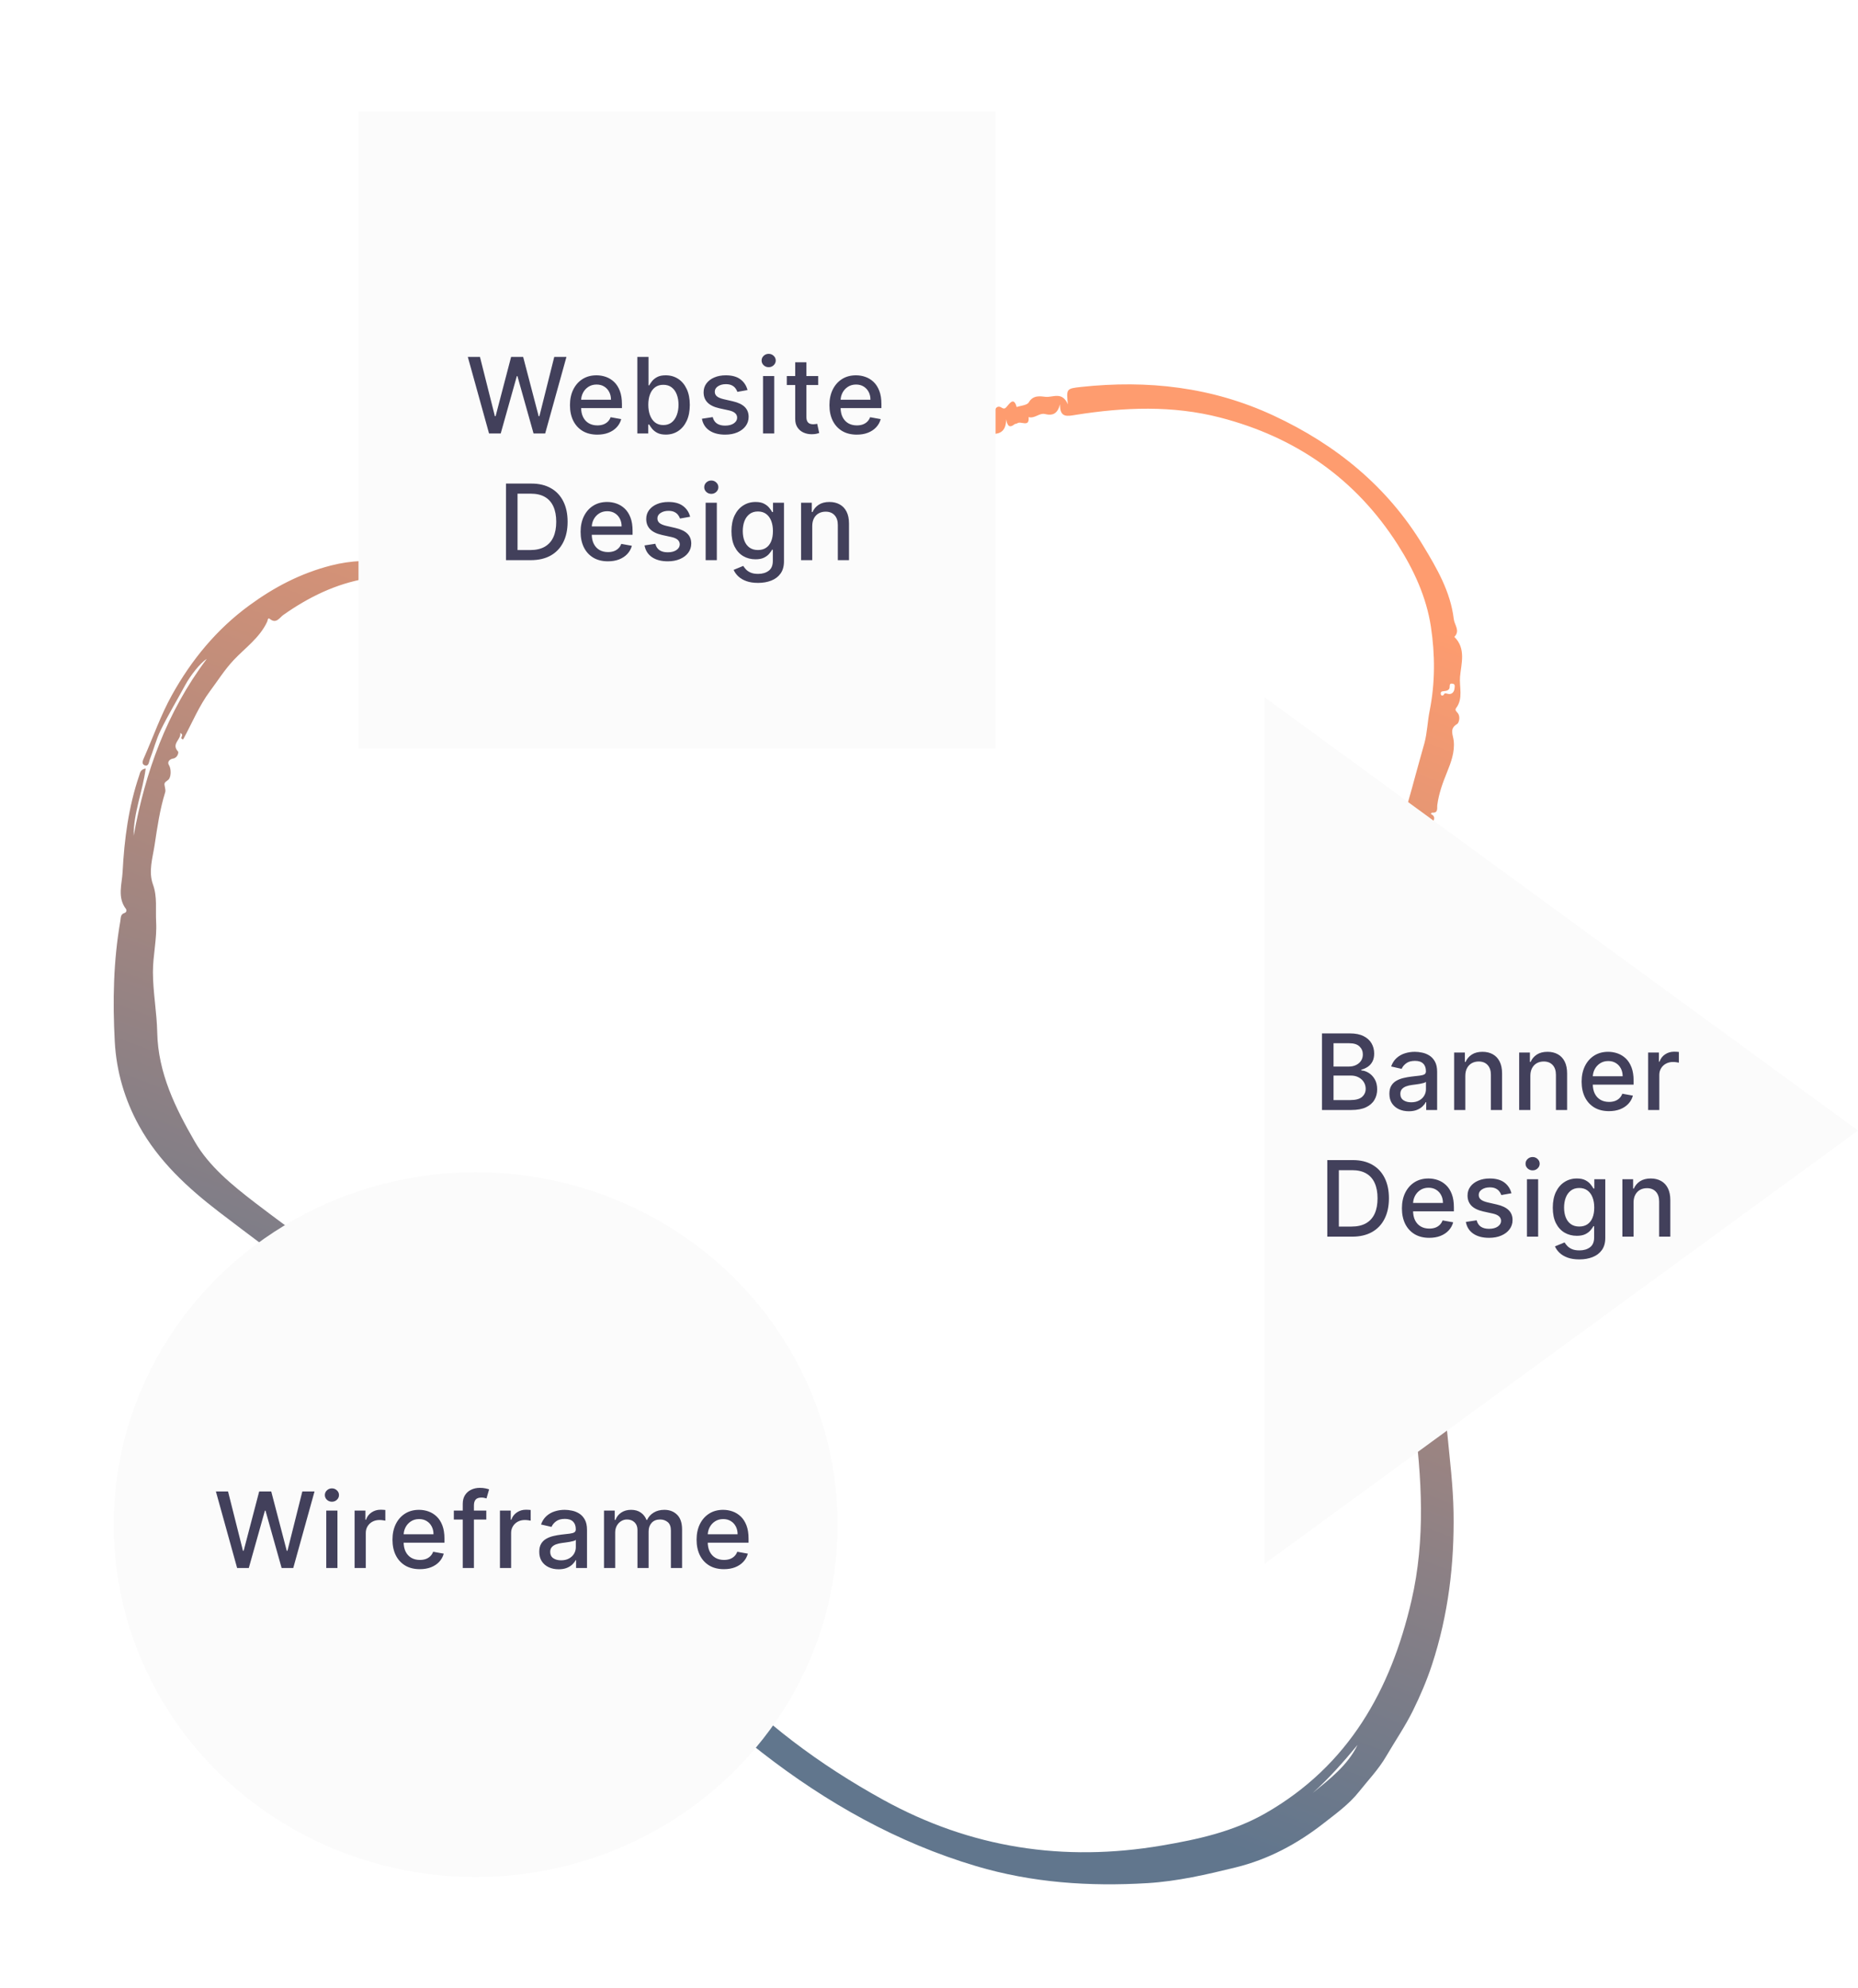 <svg width="572" height="612" viewBox="0 0 572 612" fill="none" xmlns="http://www.w3.org/2000/svg">
<path fill-rule="evenodd" clip-rule="evenodd" d="M444.43 213.979C444.735 213.067 445.378 213.629 446.068 213.669C447.043 213.727 447.676 213.012 447.786 211.958C447.847 211.363 448.058 210.65 447.256 210.487C445.831 210.198 446.544 211.58 446.126 212.11C445.522 212.873 444.716 212.676 443.977 212.864C443.545 212.974 443.448 213.436 443.595 213.844C443.717 214.178 443.999 214.23 444.43 213.979ZM404.121 551.999C409.401 547.695 414.841 543.53 417.934 537.212C413.624 542.421 409.157 547.48 404.121 551.999ZM419.853 312.503C418.348 313.955 417.718 313.345 417.81 311.555C417.943 309.002 418.364 306.469 418.605 303.923C419.223 297.423 421.022 291.113 422.667 284.805C422.957 283.692 423.103 280.928 425.772 282.741C426.314 281.781 427.861 282.719 428.277 281.301C428.831 279.41 426.882 280.531 426.787 280.016C426.447 278.162 424.664 276.52 425.242 274.709C426.127 271.944 426.804 269.135 427.592 266.352C428.518 263.08 429.688 259.877 430.65 256.615C432.446 250.507 434.255 244.399 435.887 238.246C436.718 235.117 437.638 232.015 438.492 228.899C439.386 225.637 439.461 222.162 440.128 218.827C441.851 210.205 441.809 201.467 440.511 192.919C439.133 183.844 435.275 175.462 430.301 167.669C417.323 147.339 398.835 134.558 375.633 128.552C360.974 124.757 346.092 125.37 331.253 127.709C328.72 128.108 326.227 128.833 326.35 124.456C325.583 127.301 324.208 128.09 321.625 127.458C320.019 127.066 318.507 128.948 316.66 128.414C317.012 131.746 314.256 129.503 313.196 130.318C312.972 130.491 312.567 130.432 312.348 130.606C310.643 131.965 310.096 130.959 309.761 129.052C309.738 132.32 308.3 133.738 305.318 133.566C303.918 133.484 302.321 134.694 302.188 135.3C301.758 137.282 300.164 137.608 298.904 137.998C296.434 138.762 294.405 139.873 292.201 141.34C289.135 143.382 285.56 144.861 282.632 147.276C281.013 148.611 278.569 148.697 277.338 149.849C275.608 151.471 272.938 151.844 271.824 154.147C271.761 154.281 271.239 154.345 271.041 154.238C269.959 153.649 269.778 153.597 269.575 154.845C269.409 155.867 268.796 156.406 268.088 156.513C266.143 156.805 265.036 158.88 262.827 158.704C261.98 158.637 260.898 159.273 260.45 160.323C259.011 163.706 255.802 165.276 253.003 167.073C247.849 170.377 242.797 173.849 237.628 177.13C233.301 179.876 229.005 182.821 224.491 185.123C218.131 188.369 211.376 190.797 204.233 192.318C188.082 195.755 172.237 195.376 156.73 189.69C146.969 186.11 137.482 181.773 127.271 179.503C122.535 178.451 117.676 177.301 112.89 178.106C103.428 179.698 94.97 183.846 87.151 189.375C86.087 190.127 85.057 192.192 83.04 190.526C82.432 190.025 82.419 191.043 82.248 191.412C79.977 196.323 75.487 199.451 71.949 203.206C69.141 206.186 67.031 209.589 64.671 212.747C61.326 217.222 59.146 222.561 56.453 227.524C56.4 227.621 56.153 227.614 56.194 227.603C55.089 227.096 56.951 226.367 55.489 225.655C55.841 227.716 52.585 228.978 54.83 231.388C55.029 231.601 54.749 233.321 53.244 233.547C52.566 233.648 51.264 234.354 52.037 235.593C52.756 236.747 52.714 239.396 51.772 240.103C50.483 241.07 50.505 241.065 50.788 242.429C50.889 242.912 50.995 243.467 50.856 243.912C49.207 249.202 48.424 254.675 47.605 260.114C46.999 264.138 45.627 268.261 47.103 272.34C48.47 276.121 47.852 279.982 48.066 283.816C48.359 289.02 47.071 294.096 47.081 299.295C47.092 305.533 48.283 311.657 48.404 317.851C48.65 330.326 54.045 341.223 59.979 351.495C64.339 359.043 71.491 364.888 78.582 370.329C90.926 379.798 103.811 388.572 115.58 398.78C126.573 408.313 137.444 417.979 147.511 428.5C157.992 439.454 168.817 450.139 177.778 462.405C190.852 480.304 204.754 497.549 219.71 513.872C234.701 530.232 252.388 543.336 271.889 554.095C298.867 568.978 327.482 573.315 357.667 568.18C368.753 566.292 379.684 563.924 389.67 558.192C415.23 543.52 428.183 520.251 434.546 492.721C438.896 473.901 437.724 454.799 435.229 435.813C434.241 428.301 434.128 420.666 432.127 413.288C430.827 408.493 430.623 403.466 428.852 398.74C428.218 397.05 429.181 394.654 428.35 393.173C426.842 390.484 426.476 387.497 425.27 384.775C424.316 382.622 425.201 380.08 424.234 378.111C422.313 374.193 422.053 369.914 420.919 365.839C418.488 357.103 418.164 348.021 416.785 339.11C416.239 335.59 416.649 332.062 416.552 328.541C416.371 322.011 417.36 318.217 419.704 313.9C419.92 313.503 419.792 312.923 419.84 312.456C420.644 313.192 421.009 314.712 422.623 313.994C424.617 313.106 422.628 312.042 422.759 311.075C422.85 310.417 423.307 309.624 422.028 309.666C421.11 309.696 420.497 309.904 420.624 311.046C420.687 311.611 420.518 312.232 419.853 312.503ZM433.601 386.394C433.913 386.637 434.502 386.886 434.498 387.125C434.411 392.16 437.392 396.361 438.281 401.114C439.289 406.5 440.47 411.844 441.665 417.192C443.436 425.12 444.789 433.099 445.558 441.241C446.326 449.357 447.357 457.468 447.488 465.609C447.748 481.541 445.865 497.189 440.866 512.461C439.256 517.381 437.212 522.124 434.977 526.658C432.61 531.463 429.466 536.048 426.752 540.698C424.35 544.814 421.152 548.111 418.314 551.688C415.332 555.449 411.24 558.402 407.395 561.404C399.336 567.696 390.441 572.451 380.43 574.91C371.478 577.111 362.498 579.192 353.255 579.755C335.386 580.841 317.698 579.635 300.492 574.511C276.202 567.277 254.541 555.067 234.579 539.557C209.995 520.456 190.993 496.297 172.407 471.82C157.367 452.011 140.583 433.938 122.459 416.933C105.285 400.819 86.045 387.406 67.442 373.131C57.812 365.741 48.832 357.482 42.841 346.651C38.378 338.586 35.83 329.856 35.333 320.678C34.662 308.265 34.897 295.854 37.047 283.552C37.211 282.61 37.04 281.481 38.331 281.077C38.958 280.882 39.043 280.198 38.769 279.834C36.059 276.254 37.548 272.215 37.742 268.461C38.261 258.377 39.578 248.375 42.86 238.738C43.146 237.896 43.17 236.899 44.857 236.598C43.926 243.658 41.088 250.25 41.145 257.299C44.72 237.685 51.288 219.332 63.634 202.876C61.715 204.021 58.626 207.963 57.099 210.779C54.562 215.46 51.811 220.036 49.461 224.808C48.053 227.67 47.291 230.841 46.114 233.826C45.835 234.534 45.823 236.028 44.585 235.62C43.416 235.235 44.017 234.005 44.354 233.244C47.197 226.804 49.504 220.129 52.945 213.951C58.967 203.143 66.651 193.781 76.697 186.417C84.38 180.785 92.53 176.497 101.962 174.083C114.404 170.9 125.956 173.618 137.724 176.852C147.494 179.537 156.429 184.54 166.354 186.75C175.176 188.715 183.961 188.319 192.888 187.232C205.093 185.746 215.686 180.66 225.754 174.111C230.162 171.244 234.422 168.151 238.786 165.215C240.021 164.385 241.256 162.842 242.912 164.707C243.155 164.981 243.802 164.886 243.961 164.457C244.509 162.975 243.346 164.324 243.042 163.952C242.045 162.734 243.175 162.336 243.799 161.885C247.717 159.052 251.676 156.275 255.621 153.48C265.922 146.183 276.454 139.245 287.682 133.431C291.744 131.328 295.749 128.89 300.281 128.094C301.491 127.881 303.901 126.059 304.912 128.952C305.737 128.401 306.007 127.619 306.176 126.673C306.375 125.551 307.196 124.76 308.304 125.469C309.199 126.042 309.533 125.709 310.015 125.121C311.093 123.803 312.189 122.402 312.992 125.317C314.278 124.859 316.21 124.77 316.723 123.875C318.057 121.539 320.33 122.003 321.906 122.172C324.13 122.411 326.991 120.391 328.751 124.496C328.274 119.74 328.262 119.625 332.744 119.138C353.288 116.912 373.141 119.129 392.089 127.949C411.318 136.901 427.106 149.784 438.102 167.952C442.331 174.94 446.549 182.129 447.558 190.607C447.777 192.464 449.606 194.16 447.734 196.076C451.401 199.666 449.839 204.388 449.484 208.314C449.2 211.459 450.535 215.043 448.273 218C447.776 218.652 448.471 219.121 448.805 219.562C449.712 220.762 449.077 222.608 448.62 222.875C446.111 224.341 447.336 226.177 447.541 228.095C447.902 231.478 446.709 234.729 445.478 237.744C444.141 241.02 442.966 244.272 442.491 247.761C442.339 248.882 442.87 250.331 440.864 250.19C440.742 250.181 440.602 250.438 440.469 250.573C443.262 251.912 439.479 253.95 440.979 255.457C441.137 255.615 441.154 256.228 441.035 256.298C437.685 258.308 439.431 262.351 437.515 265.01C436.455 266.482 437.554 268.715 436.561 270.441C436.446 270.641 436.665 271.213 436.598 271.237C433.669 272.246 434.924 275.88 432.703 277.355C431.653 278.053 432.135 279.127 432.377 280.09C432.513 280.631 433.819 279.24 433.263 280.535C432.368 282.626 432.344 284.85 431.841 286.965C431.091 290.121 429.341 288.02 427.837 287.061C429.03 288.577 428.34 291.003 430.584 291.856C431.197 292.09 430.804 292.48 430.695 292.8C429.47 296.384 429.068 300.153 428.177 303.808C427.761 305.518 427.126 307.27 426.162 308.721C425.425 309.833 425.351 311.02 425.751 311.831C426.303 312.954 427.207 313.207 425.094 313.481C423.786 313.651 425.278 314.911 425.581 315.569C426.052 316.588 426.722 317.426 426.06 318.641C425.344 319.955 424.206 319.002 423.207 319.03C423.619 320.269 424.723 319.908 425.291 320.47C425.72 320.892 426.456 321.346 425.814 321.917C423.109 324.331 425.241 326.608 425.655 329.099C426.279 332.876 426.42 336.795 426.234 340.627C425.984 345.787 427.321 350.69 428.001 355.699C428.82 361.74 430.761 367.567 431.384 373.652C431.604 375.799 433.22 377.893 432.699 379.965C432.079 382.426 434.688 384.14 433.651 386.463C432.419 385.942 431.426 384.811 429.702 384.87C429.889 385.448 429.957 385.83 430.131 386.156C430.609 387.051 430.523 388.155 429.725 388.421C428.679 388.772 428.594 387.708 428.549 386.857C428.483 385.624 427.399 386.17 426.797 385.871C426.549 386.318 426.936 386.417 427.099 386.635C429.592 389.948 429.581 389.939 432.342 387.125C432.67 386.792 433.176 386.633 433.601 386.394Z" fill="url(#paint0_linear_10_66)"/>
<g filter="url(#filter0_d_10_66)">
<rect x="110.368" y="36" width="196.119" height="196.119" fill="#FBFBFB"/>
</g>
<g filter="url(#filter1_d_10_66)">
<path d="M572 349.696L389.277 483.103V216.289L572 349.696Z" fill="#FBFBFB"/>
</g>
<g filter="url(#filter2_d_10_66)">
<ellipse cx="146.431" cy="471.088" rx="111.431" ry="108.493" fill="#FBFBFB"/>
</g>
<path d="M73.002 482.741L66.463 459.165H70.204L74.798 477.422H75.016L79.794 459.165H83.5L88.278 477.434H88.496L93.078 459.165H96.831L90.281 482.741H86.701L81.739 465.082H81.555L76.593 482.741H73.002ZM100.446 482.741V465.059H103.888V482.741H100.446ZM102.184 462.331C101.586 462.331 101.072 462.131 100.642 461.732C100.22 461.325 100.009 460.842 100.009 460.282C100.009 459.714 100.22 459.23 100.642 458.831C101.072 458.425 101.586 458.221 102.184 458.221C102.783 458.221 103.293 458.425 103.715 458.831C104.145 459.23 104.36 459.714 104.36 460.282C104.36 460.842 104.145 461.325 103.715 461.732C103.293 462.131 102.783 462.331 102.184 462.331ZM109.167 482.741V465.059H112.494V467.868H112.678C113 466.916 113.568 466.168 114.382 465.623C115.203 465.071 116.131 464.794 117.167 464.794C117.382 464.794 117.636 464.802 117.927 464.817C118.226 464.833 118.46 464.852 118.629 464.875V468.167C118.491 468.129 118.246 468.087 117.893 468.041C117.54 467.987 117.187 467.96 116.834 467.96C116.02 467.96 115.295 468.133 114.658 468.478C114.029 468.816 113.53 469.288 113.161 469.894C112.793 470.492 112.609 471.175 112.609 471.943V482.741H109.167ZM129.244 483.098C127.502 483.098 126.001 482.725 124.743 481.981C123.492 481.229 122.525 480.174 121.842 478.815C121.167 477.449 120.829 475.849 120.829 474.015C120.829 472.204 121.167 470.608 121.842 469.226C122.525 467.845 123.476 466.767 124.697 465.991C125.925 465.216 127.36 464.829 129.002 464.829C130 464.829 130.967 464.994 131.903 465.324C132.839 465.654 133.68 466.172 134.424 466.878C135.168 467.584 135.755 468.501 136.185 469.629C136.615 470.75 136.83 472.112 136.83 473.716V474.936H122.774V472.357H133.457C133.457 471.452 133.273 470.65 132.904 469.951C132.536 469.245 132.018 468.689 131.35 468.282C130.69 467.876 129.915 467.672 129.025 467.672C128.058 467.672 127.214 467.91 126.493 468.386C125.779 468.854 125.226 469.468 124.835 470.228C124.451 470.98 124.259 471.797 124.259 472.68V474.694C124.259 475.876 124.466 476.881 124.881 477.71C125.303 478.539 125.89 479.172 126.642 479.61C127.394 480.039 128.273 480.254 129.278 480.254C129.931 480.254 130.525 480.162 131.063 479.978C131.6 479.786 132.064 479.502 132.455 479.126C132.847 478.75 133.146 478.286 133.353 477.733L136.611 478.32C136.35 479.28 135.882 480.12 135.207 480.841C134.539 481.555 133.699 482.111 132.686 482.51C131.68 482.902 130.533 483.098 129.244 483.098ZM149.712 465.059V467.822H139.72V465.059H149.712ZM142.46 482.741V463.01C142.46 461.905 142.702 460.988 143.185 460.259C143.668 459.522 144.309 458.973 145.107 458.613C145.906 458.244 146.773 458.06 147.709 458.06C148.4 458.06 148.991 458.118 149.482 458.233C149.973 458.34 150.338 458.44 150.575 458.532L149.77 461.318C149.608 461.272 149.401 461.218 149.148 461.157C148.895 461.088 148.588 461.053 148.227 461.053C147.391 461.053 146.792 461.26 146.431 461.675C146.078 462.089 145.902 462.688 145.902 463.47V482.741H142.46ZM153.912 482.741V465.059H157.239V467.868H157.423C157.745 466.916 158.313 466.168 159.126 465.623C159.948 465.071 160.876 464.794 161.912 464.794C162.127 464.794 162.38 464.802 162.672 464.817C162.971 464.833 163.205 464.852 163.374 464.875V468.167C163.236 468.129 162.99 468.087 162.637 468.041C162.284 467.987 161.931 467.96 161.578 467.96C160.765 467.96 160.04 468.133 159.403 468.478C158.773 468.816 158.275 469.288 157.906 469.894C157.538 470.492 157.354 471.175 157.354 471.943V482.741H153.912ZM171.988 483.132C170.868 483.132 169.855 482.925 168.949 482.51C168.044 482.088 167.326 481.478 166.797 480.68C166.275 479.882 166.014 478.904 166.014 477.745C166.014 476.747 166.206 475.926 166.59 475.281C166.973 474.637 167.491 474.126 168.144 473.75C168.796 473.374 169.525 473.09 170.331 472.898C171.137 472.707 171.958 472.561 172.794 472.461C173.853 472.338 174.713 472.238 175.373 472.162C176.033 472.077 176.512 471.943 176.812 471.759C177.111 471.575 177.261 471.275 177.261 470.861V470.78C177.261 469.775 176.977 468.996 176.409 468.443C175.849 467.891 175.012 467.615 173.899 467.615C172.741 467.615 171.827 467.872 171.16 468.386C170.5 468.892 170.043 469.456 169.79 470.078L166.555 469.341C166.939 468.267 167.499 467.4 168.236 466.74C168.98 466.072 169.836 465.589 170.803 465.289C171.77 464.982 172.787 464.829 173.853 464.829C174.559 464.829 175.308 464.913 176.098 465.082C176.896 465.243 177.641 465.543 178.331 465.98C179.03 466.417 179.601 467.043 180.047 467.856C180.492 468.662 180.714 469.71 180.714 470.999V482.741H177.353V480.323H177.215C176.992 480.768 176.658 481.206 176.213 481.636C175.768 482.065 175.196 482.422 174.498 482.706C173.8 482.99 172.963 483.132 171.988 483.132ZM172.737 480.369C173.688 480.369 174.502 480.181 175.177 479.805C175.86 479.429 176.378 478.938 176.731 478.332C177.092 477.718 177.272 477.062 177.272 476.363V474.084C177.149 474.207 176.912 474.322 176.559 474.429C176.213 474.529 175.818 474.617 175.373 474.694C174.928 474.763 174.494 474.828 174.072 474.89C173.65 474.944 173.297 474.99 173.013 475.028C172.345 475.112 171.735 475.254 171.183 475.454C170.638 475.653 170.2 475.941 169.87 476.317C169.548 476.686 169.387 477.177 169.387 477.791C169.387 478.643 169.701 479.287 170.331 479.725C170.96 480.154 171.762 480.369 172.737 480.369ZM185.947 482.741V465.059H189.251V467.937H189.469C189.838 466.962 190.44 466.203 191.277 465.658C192.113 465.105 193.115 464.829 194.281 464.829C195.463 464.829 196.453 465.105 197.251 465.658C198.057 466.21 198.652 466.97 199.036 467.937H199.22C199.642 466.993 200.313 466.241 201.234 465.681C202.155 465.113 203.253 464.829 204.527 464.829C206.13 464.829 207.439 465.331 208.452 466.337C209.473 467.342 209.983 468.858 209.983 470.884V482.741H206.541V471.206C206.541 470.009 206.215 469.142 205.563 468.605C204.91 468.067 204.131 467.799 203.226 467.799C202.105 467.799 201.234 468.144 200.613 468.835C199.991 469.518 199.68 470.397 199.68 471.471V482.741H196.25V470.987C196.25 470.028 195.95 469.257 195.352 468.674C194.753 468.09 193.974 467.799 193.015 467.799C192.363 467.799 191.76 467.971 191.208 468.317C190.663 468.654 190.222 469.126 189.884 469.733C189.554 470.339 189.389 471.041 189.389 471.839V482.741H185.947ZM222.865 483.098C221.123 483.098 219.623 482.725 218.364 481.981C217.113 481.229 216.146 480.174 215.463 478.815C214.788 477.449 214.45 475.849 214.45 474.015C214.45 472.204 214.788 470.608 215.463 469.226C216.146 467.845 217.098 466.767 218.318 465.991C219.546 465.216 220.981 464.829 222.623 464.829C223.621 464.829 224.588 464.994 225.524 465.324C226.461 465.654 227.301 466.172 228.045 466.878C228.79 467.584 229.377 468.501 229.807 469.629C230.236 470.75 230.451 472.112 230.451 473.716V474.936H216.396V472.357H227.078C227.078 471.452 226.894 470.65 226.526 469.951C226.158 469.245 225.639 468.689 224.972 468.282C224.312 467.876 223.537 467.672 222.646 467.672C221.68 467.672 220.835 467.91 220.114 468.386C219.4 468.854 218.848 469.468 218.456 470.228C218.073 470.98 217.881 471.797 217.881 472.68V474.694C217.881 475.876 218.088 476.881 218.502 477.71C218.924 478.539 219.512 479.172 220.264 479.61C221.016 480.039 221.894 480.254 222.9 480.254C223.552 480.254 224.147 480.162 224.684 479.978C225.221 479.786 225.686 479.502 226.077 479.126C226.468 478.75 226.768 478.286 226.975 477.733L230.233 478.32C229.972 479.28 229.504 480.12 228.828 480.841C228.161 481.555 227.32 482.111 226.307 482.51C225.302 482.902 224.155 483.098 222.865 483.098Z" fill="#42405B"/>
<path d="M150.558 133.454L144.02 109.878H147.761L152.354 128.135H152.573L157.35 109.878H161.057L165.834 128.147H166.053L170.634 109.878H174.387L167.837 133.454H164.257L159.295 115.795H159.111L154.15 133.454H150.558ZM183.882 133.811C182.14 133.811 180.64 133.438 179.381 132.694C178.13 131.942 177.163 130.887 176.48 129.528C175.805 128.162 175.467 126.562 175.467 124.728C175.467 122.917 175.805 121.321 176.48 119.939C177.163 118.558 178.115 117.48 179.335 116.704C180.563 115.929 181.998 115.542 183.64 115.542C184.638 115.542 185.605 115.707 186.541 116.037C187.477 116.367 188.318 116.885 189.062 117.591C189.807 118.297 190.394 119.214 190.823 120.342C191.253 121.463 191.468 122.825 191.468 124.429V125.649H177.412V123.07H188.095C188.095 122.165 187.911 121.363 187.543 120.664C187.174 119.958 186.656 119.402 185.989 118.995C185.329 118.588 184.553 118.385 183.663 118.385C182.696 118.385 181.852 118.623 181.131 119.099C180.417 119.567 179.864 120.181 179.473 120.941C179.089 121.693 178.897 122.51 178.897 123.393V125.407C178.897 126.589 179.105 127.594 179.519 128.423C179.941 129.252 180.528 129.885 181.28 130.323C182.032 130.752 182.911 130.967 183.916 130.967C184.569 130.967 185.164 130.875 185.701 130.691C186.238 130.499 186.702 130.215 187.094 129.839C187.485 129.463 187.784 128.999 187.992 128.446L191.249 129.033C190.988 129.993 190.52 130.833 189.845 131.554C189.177 132.268 188.337 132.824 187.324 133.223C186.319 133.615 185.171 133.811 183.882 133.811ZM196.212 133.454V109.878H199.654V118.638H199.861C200.06 118.27 200.348 117.844 200.724 117.361C201.1 116.877 201.622 116.455 202.29 116.094C202.957 115.726 203.84 115.542 204.937 115.542C206.365 115.542 207.639 115.902 208.759 116.624C209.88 117.345 210.758 118.385 211.395 119.743C212.04 121.102 212.362 122.736 212.362 124.647C212.362 126.558 212.044 128.197 211.407 129.563C210.77 130.921 209.895 131.969 208.782 132.705C207.669 133.434 206.399 133.799 204.972 133.799C203.897 133.799 203.019 133.619 202.336 133.258C201.66 132.897 201.131 132.475 200.747 131.992C200.363 131.508 200.068 131.078 199.861 130.702H199.573V133.454H196.212ZM199.584 124.613C199.584 125.856 199.765 126.946 200.125 127.882C200.486 128.818 201.008 129.551 201.691 130.081C202.374 130.603 203.211 130.864 204.201 130.864C205.229 130.864 206.088 130.591 206.779 130.046C207.47 129.494 207.992 128.745 208.345 127.802C208.705 126.858 208.886 125.795 208.886 124.613C208.886 123.446 208.709 122.399 208.356 121.47C208.011 120.542 207.489 119.809 206.791 119.271C206.1 118.734 205.237 118.466 204.201 118.466C203.203 118.466 202.359 118.723 201.668 119.237C200.985 119.751 200.467 120.469 200.114 121.39C199.761 122.311 199.584 123.385 199.584 124.613ZM230.125 120.089L227.006 120.641C226.875 120.242 226.668 119.862 226.384 119.502C226.108 119.141 225.732 118.846 225.256 118.615C224.78 118.385 224.185 118.27 223.472 118.27C222.497 118.27 221.684 118.489 221.031 118.926C220.379 119.356 220.053 119.912 220.053 120.595C220.053 121.186 220.271 121.662 220.709 122.023C221.146 122.383 221.852 122.679 222.827 122.909L225.636 123.554C227.263 123.93 228.475 124.509 229.273 125.292C230.072 126.075 230.471 127.092 230.471 128.343C230.471 129.402 230.164 130.346 229.55 131.174C228.943 131.996 228.095 132.64 227.006 133.108C225.924 133.576 224.669 133.811 223.241 133.811C221.261 133.811 219.646 133.388 218.395 132.544C217.144 131.692 216.377 130.484 216.093 128.918L219.42 128.412C219.627 129.279 220.053 129.935 220.697 130.38C221.342 130.818 222.182 131.036 223.218 131.036C224.347 131.036 225.248 130.802 225.924 130.334C226.599 129.858 226.937 129.279 226.937 128.596C226.937 128.043 226.729 127.579 226.315 127.203C225.908 126.827 225.283 126.543 224.439 126.351L221.446 125.695C219.796 125.319 218.575 124.72 217.785 123.899C217.002 123.078 216.611 122.038 216.611 120.779C216.611 119.736 216.902 118.823 217.486 118.04C218.069 117.257 218.875 116.647 219.903 116.209C220.931 115.764 222.109 115.542 223.437 115.542C225.348 115.542 226.852 115.956 227.95 116.785C229.047 117.606 229.772 118.707 230.125 120.089ZM234.903 133.454V115.772H238.345V133.454H234.903ZM236.642 113.044C236.043 113.044 235.529 112.844 235.099 112.445C234.677 112.038 234.466 111.555 234.466 110.995C234.466 110.427 234.677 109.943 235.099 109.544C235.529 109.138 236.043 108.934 236.642 108.934C237.24 108.934 237.751 109.138 238.173 109.544C238.602 109.943 238.817 110.427 238.817 110.995C238.817 111.555 238.602 112.038 238.173 112.445C237.751 112.844 237.24 113.044 236.642 113.044ZM251.878 115.772V118.535H242.22V115.772H251.878ZM244.81 111.536H248.252V128.262C248.252 128.93 248.352 129.432 248.551 129.77C248.751 130.1 249.008 130.326 249.322 130.449C249.645 130.564 249.994 130.622 250.37 130.622C250.646 130.622 250.888 130.603 251.095 130.564C251.302 130.526 251.464 130.495 251.579 130.472L252.2 133.316C252.001 133.392 251.717 133.469 251.348 133.546C250.98 133.63 250.52 133.676 249.967 133.684C249.061 133.699 248.217 133.538 247.434 133.2C246.652 132.863 246.019 132.341 245.535 131.635C245.052 130.929 244.81 130.042 244.81 128.976V111.536ZM263.764 133.811C262.022 133.811 260.522 133.438 259.263 132.694C258.012 131.942 257.046 130.887 256.362 129.528C255.687 128.162 255.349 126.562 255.349 124.728C255.349 122.917 255.687 121.321 256.362 119.939C257.046 118.558 257.997 117.48 259.217 116.704C260.445 115.929 261.88 115.542 263.523 115.542C264.52 115.542 265.487 115.707 266.424 116.037C267.36 116.367 268.2 116.885 268.945 117.591C269.689 118.297 270.276 119.214 270.706 120.342C271.136 121.463 271.35 122.825 271.35 124.429V125.649H257.295V123.07H267.978C267.978 122.165 267.793 121.363 267.425 120.664C267.057 119.958 266.539 119.402 265.871 118.995C265.211 118.588 264.436 118.385 263.546 118.385C262.579 118.385 261.735 118.623 261.013 119.099C260.299 119.567 259.747 120.181 259.355 120.941C258.972 121.693 258.78 122.51 258.78 123.393V125.407C258.78 126.589 258.987 127.594 259.402 128.423C259.824 129.252 260.411 129.885 261.163 130.323C261.915 130.752 262.794 130.967 263.799 130.967C264.451 130.967 265.046 130.875 265.583 130.691C266.12 130.499 266.585 130.215 266.976 129.839C267.368 129.463 267.667 128.999 267.874 128.446L271.132 129.033C270.871 129.993 270.403 130.833 269.727 131.554C269.06 132.268 268.219 132.824 267.206 133.223C266.201 133.615 265.054 133.811 263.764 133.811ZM163.403 172.454H155.771V148.878H163.645C165.955 148.878 167.938 149.35 169.596 150.294C171.254 151.23 172.524 152.577 173.406 154.335C174.297 156.084 174.742 158.183 174.742 160.631C174.742 163.087 174.293 165.198 173.395 166.963C172.505 168.728 171.215 170.086 169.527 171.038C167.839 171.982 165.797 172.454 163.403 172.454ZM159.328 169.346H163.207C165.003 169.346 166.496 169.008 167.685 168.333C168.875 167.65 169.765 166.663 170.356 165.374C170.947 164.077 171.242 162.496 171.242 160.631C171.242 158.782 170.947 157.212 170.356 155.923C169.773 154.634 168.902 153.655 167.743 152.988C166.584 152.32 165.145 151.986 163.426 151.986H159.328V169.346ZM187.158 172.811C185.416 172.811 183.915 172.438 182.657 171.694C181.406 170.942 180.439 169.887 179.756 168.528C179.081 167.162 178.743 165.562 178.743 163.728C178.743 161.917 179.081 160.321 179.756 158.939C180.439 157.558 181.39 156.48 182.611 155.704C183.839 154.929 185.274 154.542 186.916 154.542C187.914 154.542 188.881 154.707 189.817 155.037C190.753 155.367 191.594 155.885 192.338 156.591C193.082 157.297 193.669 158.214 194.099 159.342C194.529 160.463 194.744 161.825 194.744 163.429V164.649H180.688V162.07H191.371C191.371 161.165 191.187 160.363 190.818 159.664C190.45 158.958 189.932 158.402 189.264 157.995C188.604 157.588 187.829 157.385 186.939 157.385C185.972 157.385 185.128 157.623 184.407 158.099C183.693 158.567 183.14 159.181 182.749 159.941C182.365 160.693 182.173 161.51 182.173 162.393V164.407C182.173 165.589 182.38 166.594 182.795 167.423C183.217 168.252 183.804 168.885 184.556 169.323C185.308 169.752 186.187 169.967 187.192 169.967C187.845 169.967 188.439 169.875 188.977 169.691C189.514 169.499 189.978 169.215 190.369 168.839C190.761 168.463 191.06 167.999 191.267 167.446L194.525 168.033C194.264 168.993 193.796 169.833 193.121 170.554C192.453 171.268 191.613 171.824 190.6 172.223C189.594 172.615 188.447 172.811 187.158 172.811ZM212.461 159.089L209.341 159.641C209.211 159.242 209.004 158.862 208.72 158.502C208.443 158.141 208.067 157.846 207.592 157.615C207.116 157.385 206.521 157.27 205.807 157.27C204.833 157.27 204.019 157.489 203.367 157.926C202.714 158.356 202.388 158.912 202.388 159.595C202.388 160.186 202.607 160.662 203.044 161.023C203.482 161.383 204.188 161.679 205.163 161.909L207.971 162.554C209.598 162.93 210.811 163.509 211.609 164.292C212.407 165.075 212.806 166.092 212.806 167.343C212.806 168.402 212.499 169.346 211.885 170.174C211.279 170.996 210.431 171.64 209.341 172.108C208.259 172.576 207.004 172.811 205.577 172.811C203.597 172.811 201.982 172.388 200.731 171.544C199.48 170.692 198.712 169.484 198.428 167.918L201.755 167.412C201.962 168.279 202.388 168.935 203.033 169.38C203.678 169.818 204.518 170.036 205.554 170.036C206.682 170.036 207.584 169.802 208.259 169.334C208.935 168.858 209.272 168.279 209.272 167.596C209.272 167.043 209.065 166.579 208.651 166.203C208.244 165.827 207.618 165.543 206.774 165.351L203.781 164.695C202.131 164.319 200.911 163.72 200.121 162.899C199.338 162.078 198.946 161.038 198.946 159.779C198.946 158.736 199.238 157.823 199.821 157.04C200.404 156.257 201.21 155.647 202.239 155.209C203.267 154.764 204.445 154.542 205.773 154.542C207.684 154.542 209.188 154.956 210.285 155.785C211.383 156.606 212.108 157.707 212.461 159.089ZM217.239 172.454V154.772H220.681V172.454H217.239ZM218.977 152.044C218.379 152.044 217.864 151.844 217.435 151.445C217.013 151.038 216.802 150.555 216.802 149.995C216.802 149.427 217.013 148.943 217.435 148.544C217.864 148.138 218.379 147.934 218.977 147.934C219.576 147.934 220.086 148.138 220.508 148.544C220.938 148.943 221.153 149.427 221.153 149.995C221.153 150.555 220.938 151.038 220.508 151.445C220.086 151.844 219.576 152.044 218.977 152.044ZM233.373 179.453C231.969 179.453 230.76 179.268 229.747 178.9C228.742 178.532 227.921 178.044 227.284 177.438C226.647 176.832 226.171 176.168 225.856 175.447L228.815 174.226C229.022 174.564 229.298 174.921 229.643 175.297C229.996 175.681 230.472 176.007 231.071 176.275C231.677 176.544 232.456 176.678 233.408 176.678C234.712 176.678 235.791 176.36 236.642 175.723C237.494 175.094 237.92 174.088 237.92 172.707V169.23H237.702C237.494 169.606 237.195 170.025 236.804 170.485C236.42 170.946 235.89 171.345 235.215 171.682C234.54 172.02 233.661 172.189 232.579 172.189C231.182 172.189 229.924 171.863 228.803 171.21C227.69 170.55 226.808 169.58 226.155 168.298C225.511 167.009 225.188 165.424 225.188 163.544C225.188 161.664 225.507 160.052 226.144 158.709C226.789 157.366 227.671 156.338 228.792 155.624C229.912 154.902 231.182 154.542 232.602 154.542C233.699 154.542 234.586 154.726 235.261 155.094C235.936 155.455 236.462 155.877 236.838 156.361C237.222 156.844 237.517 157.27 237.725 157.638H237.978V154.772H241.351V172.845C241.351 174.365 240.998 175.612 240.292 176.586C239.586 177.561 238.63 178.282 237.425 178.75C236.228 179.219 234.877 179.453 233.373 179.453ZM233.339 169.334C234.329 169.334 235.165 169.104 235.848 168.643C236.539 168.175 237.061 167.508 237.414 166.64C237.774 165.765 237.955 164.718 237.955 163.498C237.955 162.308 237.778 161.261 237.425 160.355C237.072 159.449 236.554 158.743 235.871 158.237C235.188 157.723 234.344 157.466 233.339 157.466C232.303 157.466 231.439 157.734 230.749 158.271C230.058 158.801 229.536 159.522 229.183 160.436C228.838 161.349 228.665 162.37 228.665 163.498C228.665 164.657 228.841 165.673 229.194 166.548C229.548 167.423 230.069 168.106 230.76 168.597C231.458 169.088 232.318 169.334 233.339 169.334ZM250.057 161.955V172.454H246.615V154.772H249.919V157.65H250.138C250.544 156.714 251.181 155.962 252.049 155.394C252.923 154.826 254.025 154.542 255.352 154.542C256.557 154.542 257.612 154.795 258.518 155.302C259.424 155.8 260.126 156.545 260.625 157.535C261.123 158.525 261.373 159.749 261.373 161.207V172.454H257.931V161.621C257.931 160.34 257.597 159.338 256.929 158.617C256.262 157.888 255.345 157.523 254.178 157.523C253.38 157.523 252.67 157.696 252.049 158.041C251.435 158.387 250.947 158.893 250.587 159.561C250.234 160.221 250.057 161.019 250.057 161.955Z" fill="#42405B"/>
<path d="M406.981 341.729V318.154H415.615C417.288 318.154 418.673 318.43 419.77 318.982C420.868 319.527 421.689 320.268 422.234 321.204C422.779 322.133 423.051 323.18 423.051 324.347C423.051 325.329 422.871 326.158 422.51 326.833C422.149 327.501 421.666 328.038 421.06 328.445C420.461 328.844 419.801 329.136 419.08 329.32V329.55C419.862 329.588 420.626 329.842 421.37 330.31C422.123 330.77 422.744 331.426 423.235 332.278C423.727 333.13 423.972 334.166 423.972 335.386C423.972 336.591 423.688 337.673 423.12 338.633C422.56 339.584 421.693 340.34 420.519 340.9C419.344 341.453 417.844 341.729 416.018 341.729H406.981ZM410.538 338.679H415.672C417.376 338.679 418.596 338.349 419.333 337.689C420.07 337.029 420.438 336.204 420.438 335.214C420.438 334.469 420.25 333.786 419.874 333.165C419.498 332.543 418.961 332.048 418.262 331.68C417.572 331.311 416.751 331.127 415.799 331.127H410.538V338.679ZM410.538 328.353H415.304C416.102 328.353 416.82 328.199 417.457 327.892C418.101 327.585 418.612 327.156 418.988 326.603C419.371 326.043 419.563 325.383 419.563 324.623C419.563 323.648 419.222 322.831 418.539 322.171C417.856 321.511 416.808 321.181 415.396 321.181H410.538V328.353ZM433.709 342.121C432.588 342.121 431.575 341.913 430.67 341.499C429.764 341.077 429.047 340.467 428.517 339.669C427.995 338.871 427.734 337.892 427.734 336.733C427.734 335.736 427.926 334.914 428.31 334.27C428.694 333.625 429.212 333.115 429.864 332.739C430.516 332.363 431.245 332.079 432.051 331.887C432.857 331.695 433.678 331.549 434.515 331.449C435.574 331.327 436.433 331.227 437.093 331.15C437.753 331.066 438.233 330.931 438.532 330.747C438.831 330.563 438.981 330.264 438.981 329.849V329.769C438.981 328.763 438.697 327.984 438.129 327.432C437.569 326.879 436.732 326.603 435.62 326.603C434.461 326.603 433.548 326.86 432.88 327.374C432.22 327.881 431.763 328.445 431.51 329.067L428.275 328.33C428.659 327.255 429.219 326.388 429.956 325.728C430.7 325.061 431.556 324.577 432.523 324.278C433.49 323.971 434.507 323.817 435.574 323.817C436.28 323.817 437.028 323.902 437.818 324.071C438.616 324.232 439.361 324.531 440.052 324.968C440.75 325.406 441.322 326.031 441.767 326.845C442.212 327.651 442.434 328.698 442.434 329.987V341.729H439.073V339.312H438.935C438.712 339.757 438.379 340.194 437.933 340.624C437.488 341.054 436.917 341.411 436.218 341.695C435.52 341.979 434.683 342.121 433.709 342.121ZM434.457 339.358C435.409 339.358 436.222 339.17 436.897 338.794C437.58 338.418 438.098 337.927 438.452 337.32C438.812 336.706 438.993 336.05 438.993 335.352V333.073C438.87 333.195 438.632 333.31 438.279 333.418C437.933 333.518 437.538 333.606 437.093 333.683C436.648 333.752 436.214 333.817 435.792 333.878C435.37 333.932 435.017 333.978 434.733 334.017C434.066 334.101 433.456 334.243 432.903 334.442C432.358 334.642 431.921 334.93 431.591 335.306C431.268 335.674 431.107 336.165 431.107 336.779C431.107 337.631 431.422 338.276 432.051 338.713C432.68 339.143 433.482 339.358 434.457 339.358ZM451.109 331.231V341.729H447.667V324.048H450.971V326.925H451.19C451.597 325.989 452.234 325.237 453.101 324.669C453.976 324.101 455.077 323.817 456.405 323.817C457.609 323.817 458.665 324.071 459.57 324.577C460.476 325.076 461.178 325.82 461.677 326.81C462.176 327.8 462.425 329.024 462.425 330.482V341.729H458.983V330.897C458.983 329.615 458.649 328.614 457.982 327.892C457.314 327.163 456.397 326.799 455.23 326.799C454.432 326.799 453.722 326.971 453.101 327.317C452.487 327.662 451.999 328.169 451.639 328.836C451.286 329.496 451.109 330.294 451.109 331.231ZM471.131 331.231V341.729H467.689V324.048H470.993V326.925H471.212C471.619 325.989 472.256 325.237 473.123 324.669C473.998 324.101 475.099 323.817 476.427 323.817C477.632 323.817 478.687 324.071 479.592 324.577C480.498 325.076 481.2 325.82 481.699 326.81C482.198 327.8 482.447 329.024 482.447 330.482V341.729H479.005V330.897C479.005 329.615 478.671 328.614 478.004 327.892C477.336 327.163 476.419 326.799 475.253 326.799C474.454 326.799 473.745 326.971 473.123 327.317C472.509 327.662 472.022 328.169 471.661 328.836C471.308 329.496 471.131 330.294 471.131 331.231ZM495.332 342.086C493.59 342.086 492.09 341.714 490.831 340.969C489.58 340.217 488.613 339.162 487.93 337.804C487.255 336.438 486.917 334.838 486.917 333.004C486.917 331.192 487.255 329.596 487.93 328.215C488.613 326.833 489.565 325.755 490.785 324.98C492.013 324.205 493.448 323.817 495.091 323.817C496.088 323.817 497.055 323.982 497.991 324.312C498.928 324.642 499.768 325.16 500.513 325.866C501.257 326.572 501.844 327.489 502.274 328.618C502.704 329.738 502.918 331.1 502.918 332.704V333.924H488.863V331.346H499.546C499.546 330.44 499.361 329.638 498.993 328.94C498.625 328.234 498.107 327.678 497.439 327.271C496.779 326.864 496.004 326.661 495.114 326.661C494.147 326.661 493.302 326.899 492.581 327.374C491.867 327.843 491.315 328.456 490.923 329.216C490.54 329.968 490.348 330.786 490.348 331.668V333.683C490.348 334.865 490.555 335.87 490.969 336.699C491.392 337.528 491.979 338.161 492.731 338.598C493.483 339.028 494.362 339.243 495.367 339.243C496.019 339.243 496.614 339.151 497.151 338.966C497.688 338.775 498.153 338.491 498.544 338.115C498.935 337.739 499.235 337.274 499.442 336.722L502.7 337.309C502.439 338.268 501.971 339.108 501.295 339.83C500.628 340.544 499.787 341.1 498.774 341.499C497.769 341.89 496.622 342.086 495.332 342.086ZM507.386 341.729V324.048H510.713V326.856H510.897C511.219 325.905 511.787 325.156 512.6 324.612C513.422 324.059 514.35 323.783 515.386 323.783C515.601 323.783 515.854 323.79 516.146 323.806C516.445 323.821 516.679 323.84 516.848 323.863V327.156C516.71 327.117 516.464 327.075 516.111 327.029C515.758 326.975 515.405 326.948 515.052 326.948C514.239 326.948 513.514 327.121 512.877 327.466C512.247 327.804 511.749 328.276 511.38 328.882C511.012 329.481 510.828 330.164 510.828 330.931V341.729H507.386ZM416.251 380.729H408.619V357.154H416.493C418.803 357.154 420.787 357.626 422.444 358.57C424.102 359.506 425.372 360.853 426.255 362.61C427.145 364.36 427.59 366.459 427.59 368.907C427.59 371.363 427.141 373.473 426.243 375.238C425.353 377.003 424.064 378.362 422.375 379.313C420.687 380.257 418.646 380.729 416.251 380.729ZM412.176 377.621H416.055C417.851 377.621 419.344 377.283 420.533 376.608C421.723 375.925 422.613 374.939 423.204 373.65C423.795 372.353 424.09 370.772 424.09 368.907C424.09 367.057 423.795 365.488 423.204 364.199C422.621 362.909 421.75 361.931 420.591 361.263C419.432 360.596 417.993 360.262 416.274 360.262H412.176V377.621ZM440.006 381.086C438.264 381.086 436.764 380.714 435.505 379.969C434.254 379.217 433.287 378.162 432.604 376.804C431.929 375.438 431.591 373.838 431.591 372.004C431.591 370.192 431.929 368.596 432.604 367.215C433.287 365.833 434.239 364.755 435.459 363.98C436.687 363.205 438.122 362.817 439.764 362.817C440.762 362.817 441.729 362.982 442.665 363.312C443.601 363.642 444.442 364.16 445.186 364.866C445.931 365.572 446.518 366.489 446.947 367.618C447.377 368.738 447.592 370.1 447.592 371.704V372.924H433.536V370.346H444.219C444.219 369.44 444.035 368.638 443.667 367.94C443.298 367.234 442.78 366.678 442.113 366.271C441.453 365.864 440.677 365.661 439.787 365.661C438.82 365.661 437.976 365.899 437.255 366.374C436.541 366.843 435.988 367.456 435.597 368.216C435.213 368.968 435.021 369.786 435.021 370.668V372.683C435.021 373.865 435.229 374.87 435.643 375.699C436.065 376.528 436.652 377.161 437.404 377.598C438.156 378.028 439.035 378.243 440.04 378.243C440.693 378.243 441.288 378.151 441.825 377.966C442.362 377.775 442.826 377.491 443.218 377.115C443.609 376.739 443.908 376.274 444.116 375.722L447.373 376.309C447.112 377.268 446.644 378.108 445.969 378.83C445.301 379.544 444.461 380.1 443.448 380.499C442.443 380.89 441.295 381.086 440.006 381.086ZM465.309 367.364L462.189 367.917C462.059 367.518 461.852 367.138 461.568 366.777C461.292 366.417 460.916 366.121 460.44 365.891C459.964 365.661 459.369 365.546 458.655 365.546C457.681 365.546 456.867 365.764 456.215 366.202C455.563 366.631 455.236 367.188 455.236 367.871C455.236 368.462 455.455 368.938 455.893 369.298C456.33 369.659 457.036 369.954 458.011 370.185L460.82 370.829C462.447 371.205 463.659 371.785 464.457 372.568C465.255 373.35 465.654 374.367 465.654 375.618C465.654 376.677 465.347 377.621 464.733 378.45C464.127 379.271 463.279 379.916 462.189 380.384C461.107 380.852 459.853 381.086 458.425 381.086C456.445 381.086 454.83 380.664 453.579 379.82C452.328 378.968 451.56 377.759 451.277 376.194L454.603 375.687C454.811 376.554 455.236 377.211 455.881 377.656C456.526 378.093 457.366 378.312 458.402 378.312C459.53 378.312 460.432 378.078 461.107 377.61C461.783 377.134 462.12 376.554 462.12 375.871C462.12 375.319 461.913 374.855 461.499 374.478C461.092 374.102 460.467 373.818 459.622 373.627L456.629 372.97C454.979 372.594 453.759 371.996 452.969 371.175C452.186 370.354 451.795 369.314 451.795 368.055C451.795 367.011 452.086 366.098 452.669 365.315C453.253 364.533 454.058 363.922 455.087 363.485C456.115 363.04 457.293 362.817 458.621 362.817C460.532 362.817 462.036 363.232 463.133 364.061C464.231 364.882 464.956 365.983 465.309 367.364ZM470.087 380.729V363.048H473.529V380.729H470.087ZM471.825 360.319C471.227 360.319 470.713 360.12 470.283 359.721C469.861 359.314 469.65 358.831 469.65 358.27C469.65 357.702 469.861 357.219 470.283 356.82C470.713 356.413 471.227 356.21 471.825 356.21C472.424 356.21 472.934 356.413 473.356 356.82C473.786 357.219 474.001 357.702 474.001 358.27C474.001 358.831 473.786 359.314 473.356 359.721C472.934 360.12 472.424 360.319 471.825 360.319ZM486.221 387.728C484.817 387.728 483.608 387.544 482.595 387.176C481.59 386.807 480.769 386.32 480.132 385.714C479.495 385.107 479.019 384.444 478.704 383.722L481.663 382.502C481.87 382.84 482.146 383.197 482.492 383.573C482.845 383.956 483.32 384.282 483.919 384.551C484.525 384.82 485.304 384.954 486.256 384.954C487.561 384.954 488.639 384.635 489.491 383.999C490.342 383.369 490.768 382.364 490.768 380.983V377.506H490.55C490.342 377.882 490.043 378.3 489.652 378.761C489.268 379.221 488.739 379.62 488.063 379.958C487.388 380.296 486.509 380.464 485.427 380.464C484.03 380.464 482.772 380.138 481.651 379.486C480.539 378.826 479.656 377.855 479.004 376.574C478.359 375.284 478.037 373.7 478.037 371.819C478.037 369.939 478.355 368.328 478.992 366.984C479.637 365.641 480.519 364.613 481.64 363.899C482.76 363.178 484.03 362.817 485.45 362.817C486.548 362.817 487.434 363.002 488.109 363.37C488.785 363.731 489.31 364.153 489.686 364.636C490.07 365.12 490.366 365.546 490.573 365.914H490.826V363.048H494.199V381.121C494.199 382.64 493.846 383.887 493.14 384.862C492.434 385.837 491.478 386.558 490.273 387.026C489.076 387.494 487.726 387.728 486.221 387.728ZM486.187 377.61C487.177 377.61 488.013 377.379 488.696 376.919C489.387 376.451 489.909 375.783 490.262 374.916C490.623 374.041 490.803 372.994 490.803 371.773C490.803 370.584 490.626 369.536 490.273 368.631C489.92 367.725 489.402 367.019 488.719 366.513C488.036 365.998 487.192 365.741 486.187 365.741C485.151 365.741 484.287 366.01 483.597 366.547C482.906 367.077 482.384 367.798 482.031 368.711C481.686 369.624 481.513 370.645 481.513 371.773C481.513 372.932 481.69 373.949 482.043 374.824C482.396 375.699 482.918 376.382 483.608 376.873C484.307 377.364 485.166 377.61 486.187 377.61ZM502.905 370.231V380.729H499.463V363.048H502.767V365.925H502.986C503.393 364.989 504.03 364.237 504.897 363.669C505.772 363.101 506.873 362.817 508.201 362.817C509.405 362.817 510.461 363.071 511.366 363.577C512.272 364.076 512.974 364.82 513.473 365.81C513.972 366.8 514.221 368.024 514.221 369.482V380.729H510.779V369.897C510.779 368.615 510.445 367.614 509.778 366.892C509.11 366.163 508.193 365.799 507.026 365.799C506.228 365.799 505.518 365.971 504.897 366.317C504.283 366.662 503.795 367.169 503.435 367.836C503.082 368.496 502.905 369.294 502.905 370.231Z" fill="#42405B"/>
<defs>
<filter id="filter0_d_10_66" x="76.748" y="0.699" width="263.36" height="263.36" filterUnits="userSpaceOnUse" color-interpolation-filters="sRGB">
<feFlood flood-opacity="0" result="BackgroundImageFix"/>
<feColorMatrix in="SourceAlpha" type="matrix" values="0 0 0 0 0 0 0 0 0 0 0 0 0 0 0 0 0 0 127 0" result="hardAlpha"/>
<feMorphology radius="5.043" operator="dilate" in="SourceAlpha" result="effect1_dropShadow_10_66"/>
<feOffset dy="-1.681"/>
<feGaussianBlur stdDeviation="14.289"/>
<feComposite in2="hardAlpha" operator="out"/>
<feColorMatrix type="matrix" values="0 0 0 0 0.817 0 0 0 0 0.786 0 0 0 0 0.786 0 0 0 0.25 0"/>
<feBlend mode="normal" in2="BackgroundImageFix" result="effect1_dropShadow_10_66"/>
<feBlend mode="normal" in="SourceGraphic" in2="effect1_dropShadow_10_66" result="shape"/>
</filter>
<filter id="filter1_d_10_66" x="356.501" y="181.875" width="248.274" height="332.365" filterUnits="userSpaceOnUse" color-interpolation-filters="sRGB">
<feFlood flood-opacity="0" result="BackgroundImageFix"/>
<feColorMatrix in="SourceAlpha" type="matrix" values="0 0 0 0 0 0 0 0 0 0 0 0 0 0 0 0 0 0 127 0" result="hardAlpha"/>
<feMorphology radius="4.916" operator="dilate" in="SourceAlpha" result="effect1_dropShadow_10_66"/>
<feOffset dy="-1.639"/>
<feGaussianBlur stdDeviation="13.93"/>
<feComposite in2="hardAlpha" operator="out"/>
<feColorMatrix type="matrix" values="0 0 0 0 0.817 0 0 0 0 0.786 0 0 0 0 0.786 0 0 0 0.25 0"/>
<feBlend mode="normal" in2="BackgroundImageFix" result="effect1_dropShadow_10_66"/>
<feBlend mode="normal" in="SourceGraphic" in2="effect1_dropShadow_10_66" result="shape"/>
</filter>
<filter id="filter2_d_10_66" x="0.975" y="326.869" width="290.913" height="285.035" filterUnits="userSpaceOnUse" color-interpolation-filters="sRGB">
<feFlood flood-opacity="0" result="BackgroundImageFix"/>
<feColorMatrix in="SourceAlpha" type="matrix" values="0 0 0 0 0 0 0 0 0 0 0 0 0 0 0 0 0 0 127 0" result="hardAlpha"/>
<feMorphology radius="5.104" operator="dilate" in="SourceAlpha" result="effect1_dropShadow_10_66"/>
<feOffset dy="-1.701"/>
<feGaussianBlur stdDeviation="14.461"/>
<feComposite in2="hardAlpha" operator="out"/>
<feColorMatrix type="matrix" values="0 0 0 0 0.817 0 0 0 0 0.786 0 0 0 0 0.786 0 0 0 0.25 0"/>
<feBlend mode="normal" in2="BackgroundImageFix" result="effect1_dropShadow_10_66"/>
<feBlend mode="normal" in="SourceGraphic" in2="effect1_dropShadow_10_66" result="shape"/>
</filter>
<linearGradient id="paint0_linear_10_66" x1="242.559" y1="118.333" x2="111.5" y2="468.5" gradientUnits="userSpaceOnUse">
<stop stop-color="#FE9C6F"/>
<stop offset="1" stop-color="#61768D"/>
</linearGradient>
</defs>
</svg>
